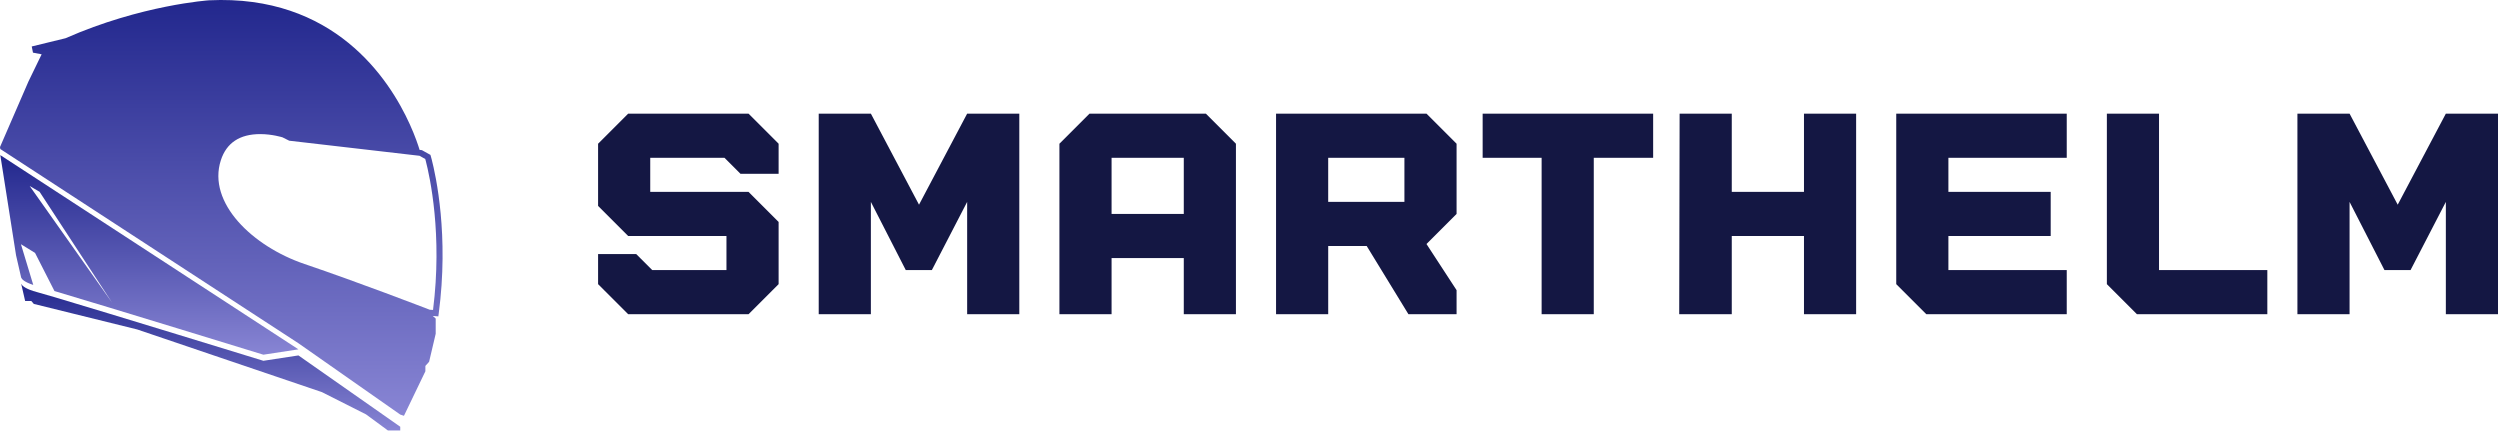 <svg width="418" height="72" viewBox="0 0 418 72" fill="none" xmlns="http://www.w3.org/2000/svg">
<path d="M3.542 46.425L3.503 46.254C3.502 46.259 3.497 46.322 3.542 46.425Z" fill="url(#paint0_linear_18015_26)"/>
<path d="M5.562 47.64L3.501 40.835L5.857 42.283L9.105 48.662C18.021 51.304 44.039 59.306 44.039 59.306L49.897 58.41L0.051 25.934L2.686 42.697L3.502 46.253L3.541 46.424C3.648 46.672 4.058 47.156 5.562 47.64ZM6.615 32.066L18.745 50.606L4.961 31.101L6.615 32.066Z" fill="url(#paint1_linear_18015_26)"/>
<path d="M44.039 60.325C44.039 60.325 18.021 52.323 9.106 49.681C7.723 49.27 6.738 48.985 6.34 48.884C6.05 48.809 5.797 48.734 5.563 48.659C4.059 48.175 3.648 47.691 3.542 47.442L4.204 50.331H4.618H5.238L5.651 50.814L22.951 55.087L53.827 65.564L61.201 69.285L64.854 71.972H66.921V71.352L49.897 59.428L44.039 60.325Z" fill="url(#paint2_linear_18015_26)"/>
<path d="M72.172 26.627L71.969 25.898L70.545 25.106L70.157 25.061C69.934 24.322 69.428 22.789 68.53 20.808C65.07 13.159 55.824 -0.958 34.944 0.051C34.944 0.051 23.639 0.808 10.959 6.392L5.307 7.769L5.513 8.803L6.961 9.079L4.756 13.628L0 24.587L0.052 24.916L49.898 57.392L66.92 69.315L67.541 69.522L71.124 62.078V61.182L71.745 60.492L72.848 55.807V53.256L72.357 52.827L73.29 52.898L73.353 52.427C75.079 39.399 72.885 29.392 72.172 26.627ZM72.404 51.823L71.854 51.789C70.849 51.402 59.89 47.181 50.921 44.143C42.236 41.199 34.625 33.905 36.925 26.794C37.864 23.891 40.077 22.421 43.505 22.421C45.514 22.421 47.207 22.958 47.224 22.958L48.36 23.526L70.138 26.046L71.103 26.582L71.187 26.891C71.879 29.569 73.993 39.208 72.404 51.823Z" fill="url(#paint3_linear_18015_26)"/>
<path d="M121.129 26.379H108.72V32.08H125.153L130.184 37.111V47.508L125.153 52.538H105.031L100 47.508V42.477H106.372L109.055 45.16H121.464V39.459H105.031L100 34.428V24.031L105.031 19H125.153L130.184 24.031V29.062H123.812L121.129 26.379ZM161.708 19H170.428V52.538H161.708V33.757L155.805 45.16H151.446L145.61 33.757V52.538H136.89V19H145.61L153.659 34.226L161.708 19ZM177.135 52.538V24.031L182.166 19H201.618L206.648 24.031V52.538H197.929V43.148H185.855V52.538H177.135ZM185.855 35.77H197.929V26.379H185.855V35.77ZM243.54 24.031V35.769L238.509 40.8L243.54 48.514V52.538H235.491L228.515 41.136H222.076V52.538H213.356V19H238.509L243.54 24.031ZM234.819 33.757V26.379H222.074V33.757H234.819ZM247.899 26.379V19H276.406V26.379H266.479V52.538H257.759V26.379H247.899ZM301.625 19H310.345V52.538H301.625V39.459H289.552V52.538H280.765L280.832 19H289.552V32.08H301.625L301.625 19ZM345.559 26.379H325.772V32.08H342.876V39.459H325.772V45.16H345.559V52.538H322.083L317.052 47.508V19H345.559L345.559 26.379ZM352.268 47.508V19H360.988V45.16H379.098V52.538H357.298L352.268 47.508ZM408.946 19H417.666V52.538H408.946V33.757L403.043 45.16H398.684L392.848 33.757V52.538H384.128V19H392.848L400.897 34.226L408.946 19Z" fill="#141743"/>
<defs>
<linearGradient id="paint0_linear_18015_26" x1="3.522" y1="46.254" x2="3.522" y2="46.425" gradientUnits="userSpaceOnUse">
<stop stop-color="#22278D"/>
<stop offset="1" stop-color="#8885D4"/>
</linearGradient>
<linearGradient id="paint1_linear_18015_26" x1="24.974" y1="25.934" x2="24.974" y2="59.306" gradientUnits="userSpaceOnUse">
<stop stop-color="#22278D"/>
<stop offset="1" stop-color="#8885D4"/>
</linearGradient>
<linearGradient id="paint2_linear_18015_26" x1="35.231" y1="47.442" x2="35.231" y2="71.972" gradientUnits="userSpaceOnUse">
<stop stop-color="#22278D"/>
<stop offset="1" stop-color="#8885D4"/>
</linearGradient>
<linearGradient id="paint3_linear_18015_26" x1="37" y1="0" x2="37" y2="69.522" gradientUnits="userSpaceOnUse">
<stop stop-color="#22278D"/>
<stop offset="1" stop-color="#8885D4"/>
</linearGradient>
</defs>
</svg>
